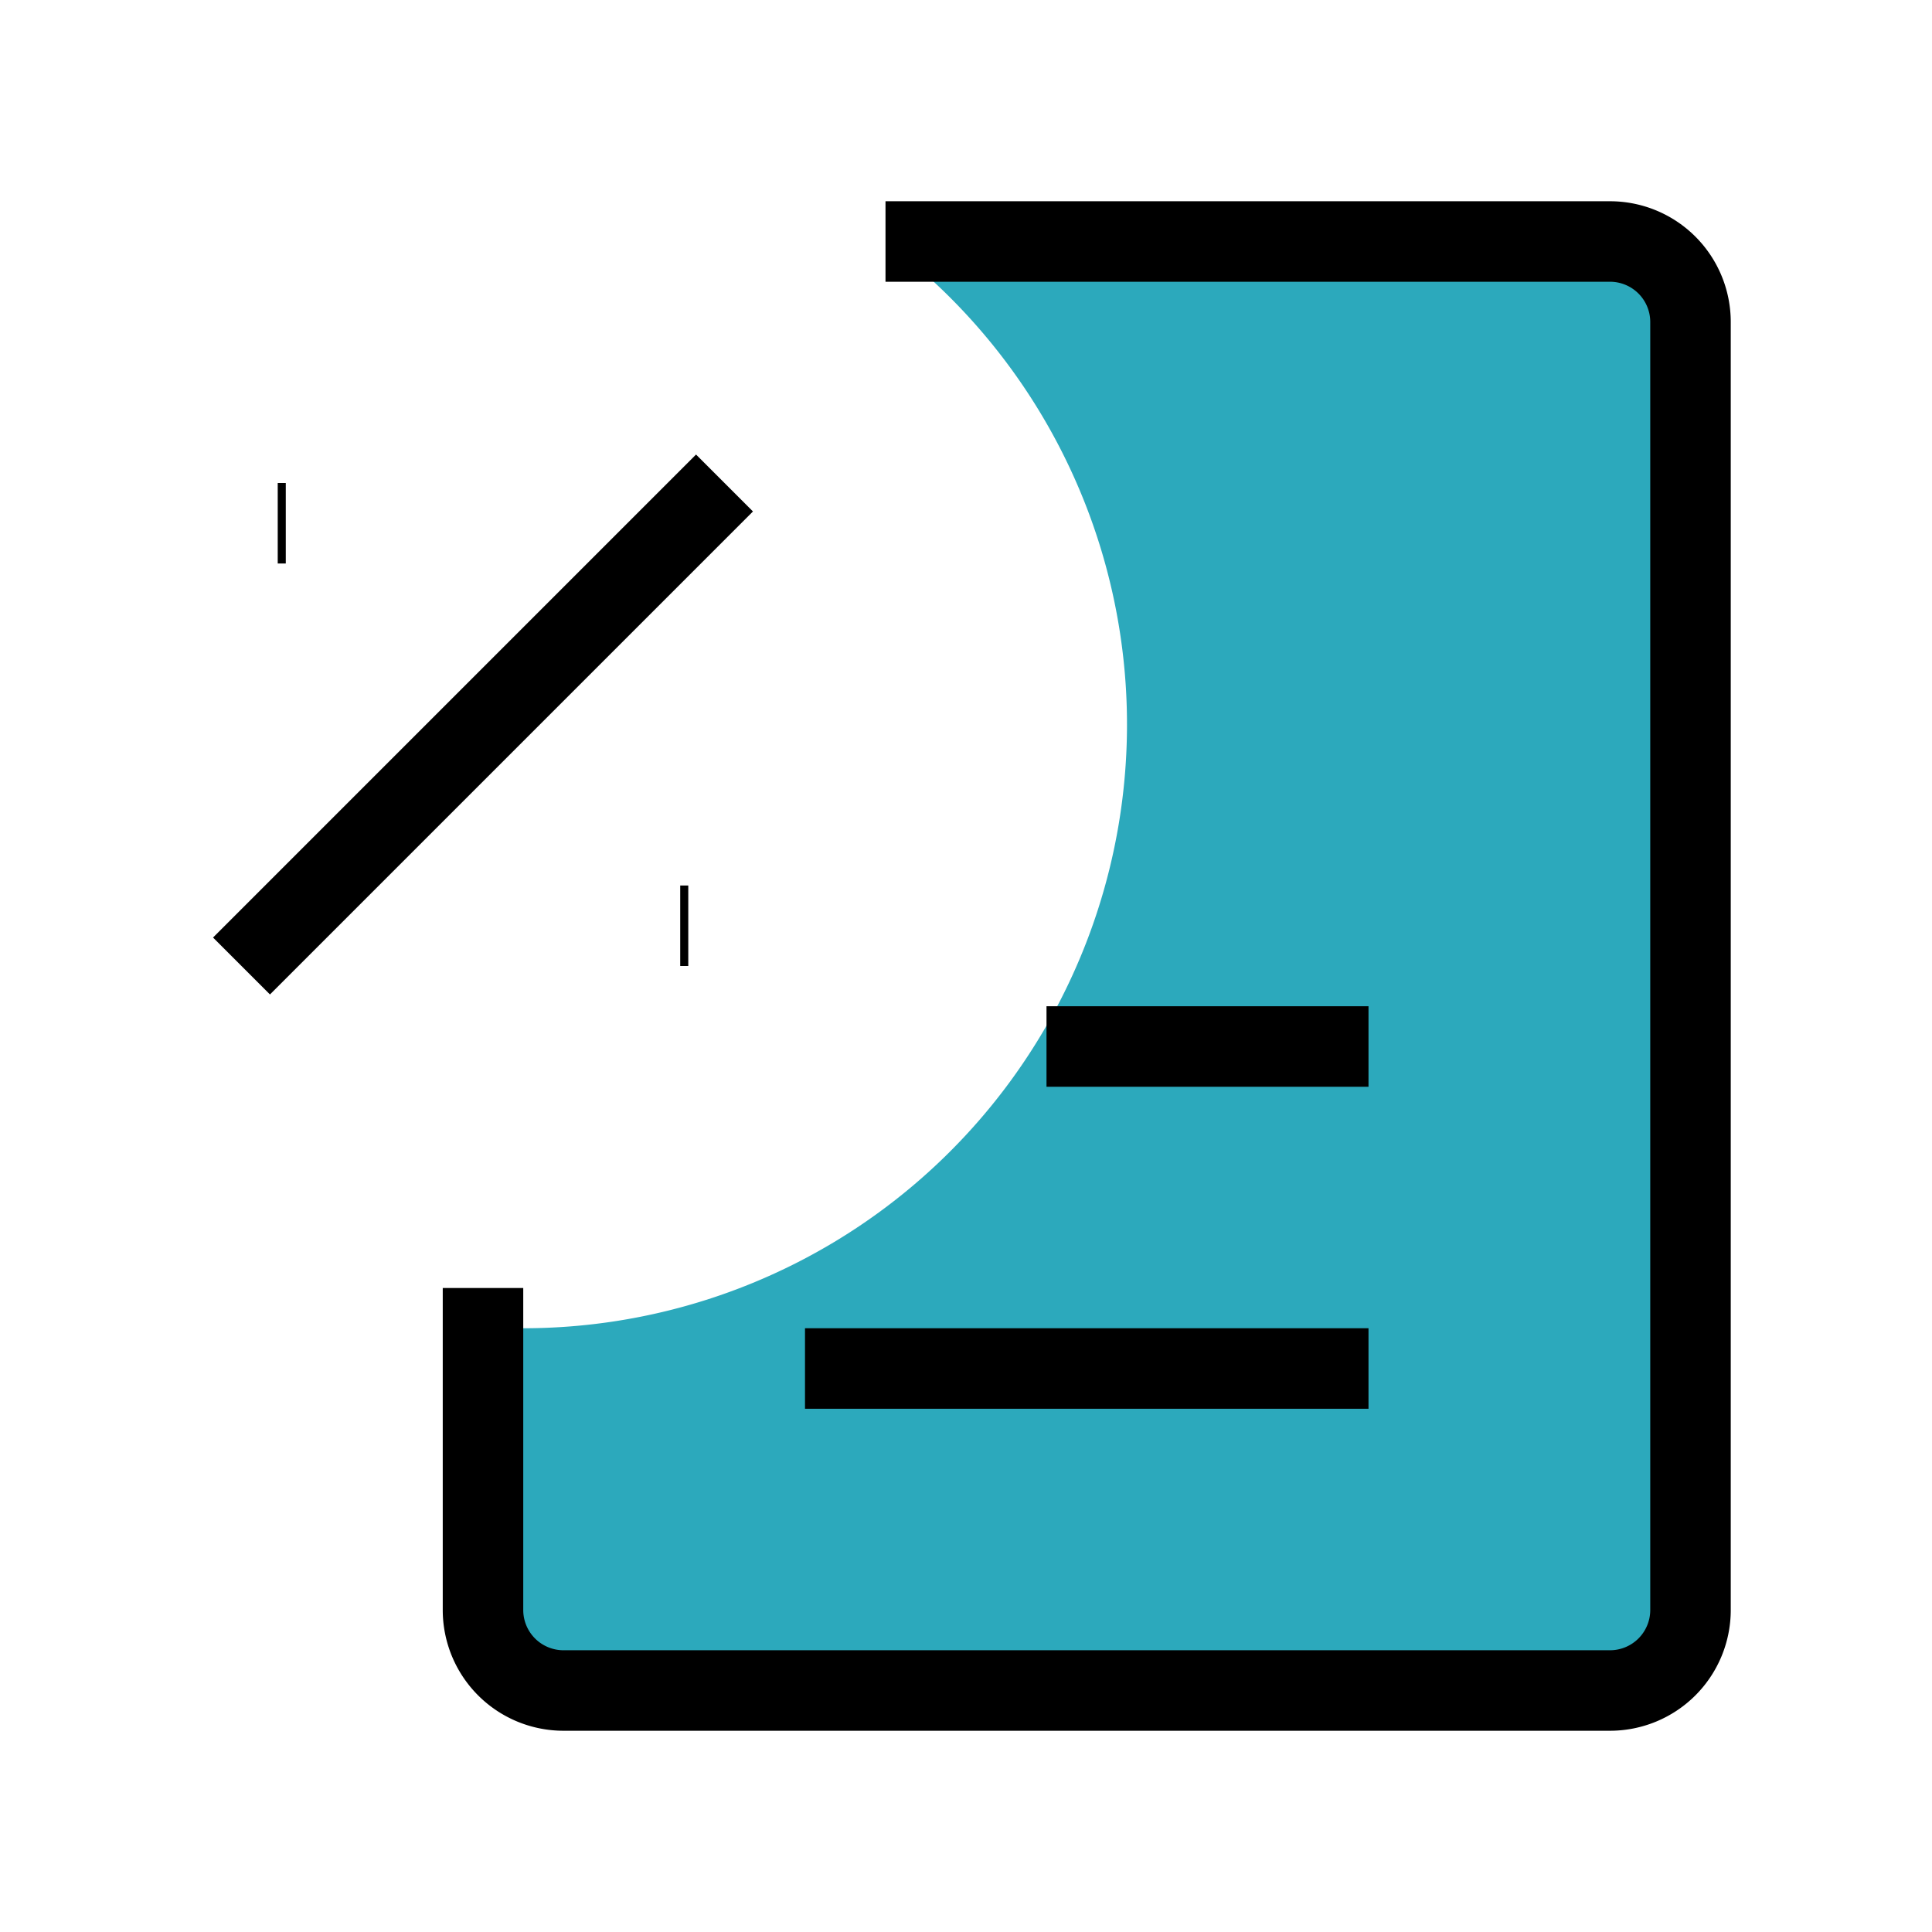 <?xml version="1.0" encoding="utf-8"?>
<!-- Uploaded to: SVG Repo, www.svgrepo.com, Generator: SVG Repo Mixer Tools -->
<svg fill="#000000" width="800px" height="800px" viewBox="0 0 24 24" id="tax-left" data-name="Flat Line"
    xmlns="http://www.w3.org/2000/svg" class="icon flat-line">
    <path id="secondary"
        d="M6.5,16.5A7.5,7.5,0,0,0,11,3h9a1,1,0,0,1,1,1V20a1,1,0,0,1-1,1H7a1,1,0,0,1-1-1V16.47A4.19,4.19,0,0,0,6.5,16.5Z"
        style="fill: rgb(44, 169, 188); strokeWidth: 2;"></path>
    <path id="primary" d="M17,17H10m3-4h4M9,6,3,12"
        style="fill: none; stroke: rgb(0, 0, 0); strokeLinecap: round; strokeLinejoin: round; strokeWidth: 2;"></path>
    <line id="primary-upstroke" x1="3.45" y1="6.5" x2="3.55" y2="6.5"
        style="fill: none; stroke: rgb(0, 0, 0); strokeLinecap: round; strokeLinejoin: round; strokeWidth: 2.5;">
    </line>
    <line id="primary-upstroke-2" data-name="primary-upstroke" x1="8.45" y1="11.5" x2="8.55" y2="11.5"
        style="fill: none; stroke: rgb(0, 0, 0); strokeLinecap: round; strokeLinejoin: round; strokeWidth: 2.5;">
    </line>
    <path id="primary-2" data-name="primary" d="M11,3h9a1,1,0,0,1,1,1V20a1,1,0,0,1-1,1H7a1,1,0,0,1-1-1V16"
        style="fill: none; stroke: rgb(0, 0, 0); strokeLinecap: round; strokeLinejoin: round; strokeWidth: 2;"></path>
</svg>